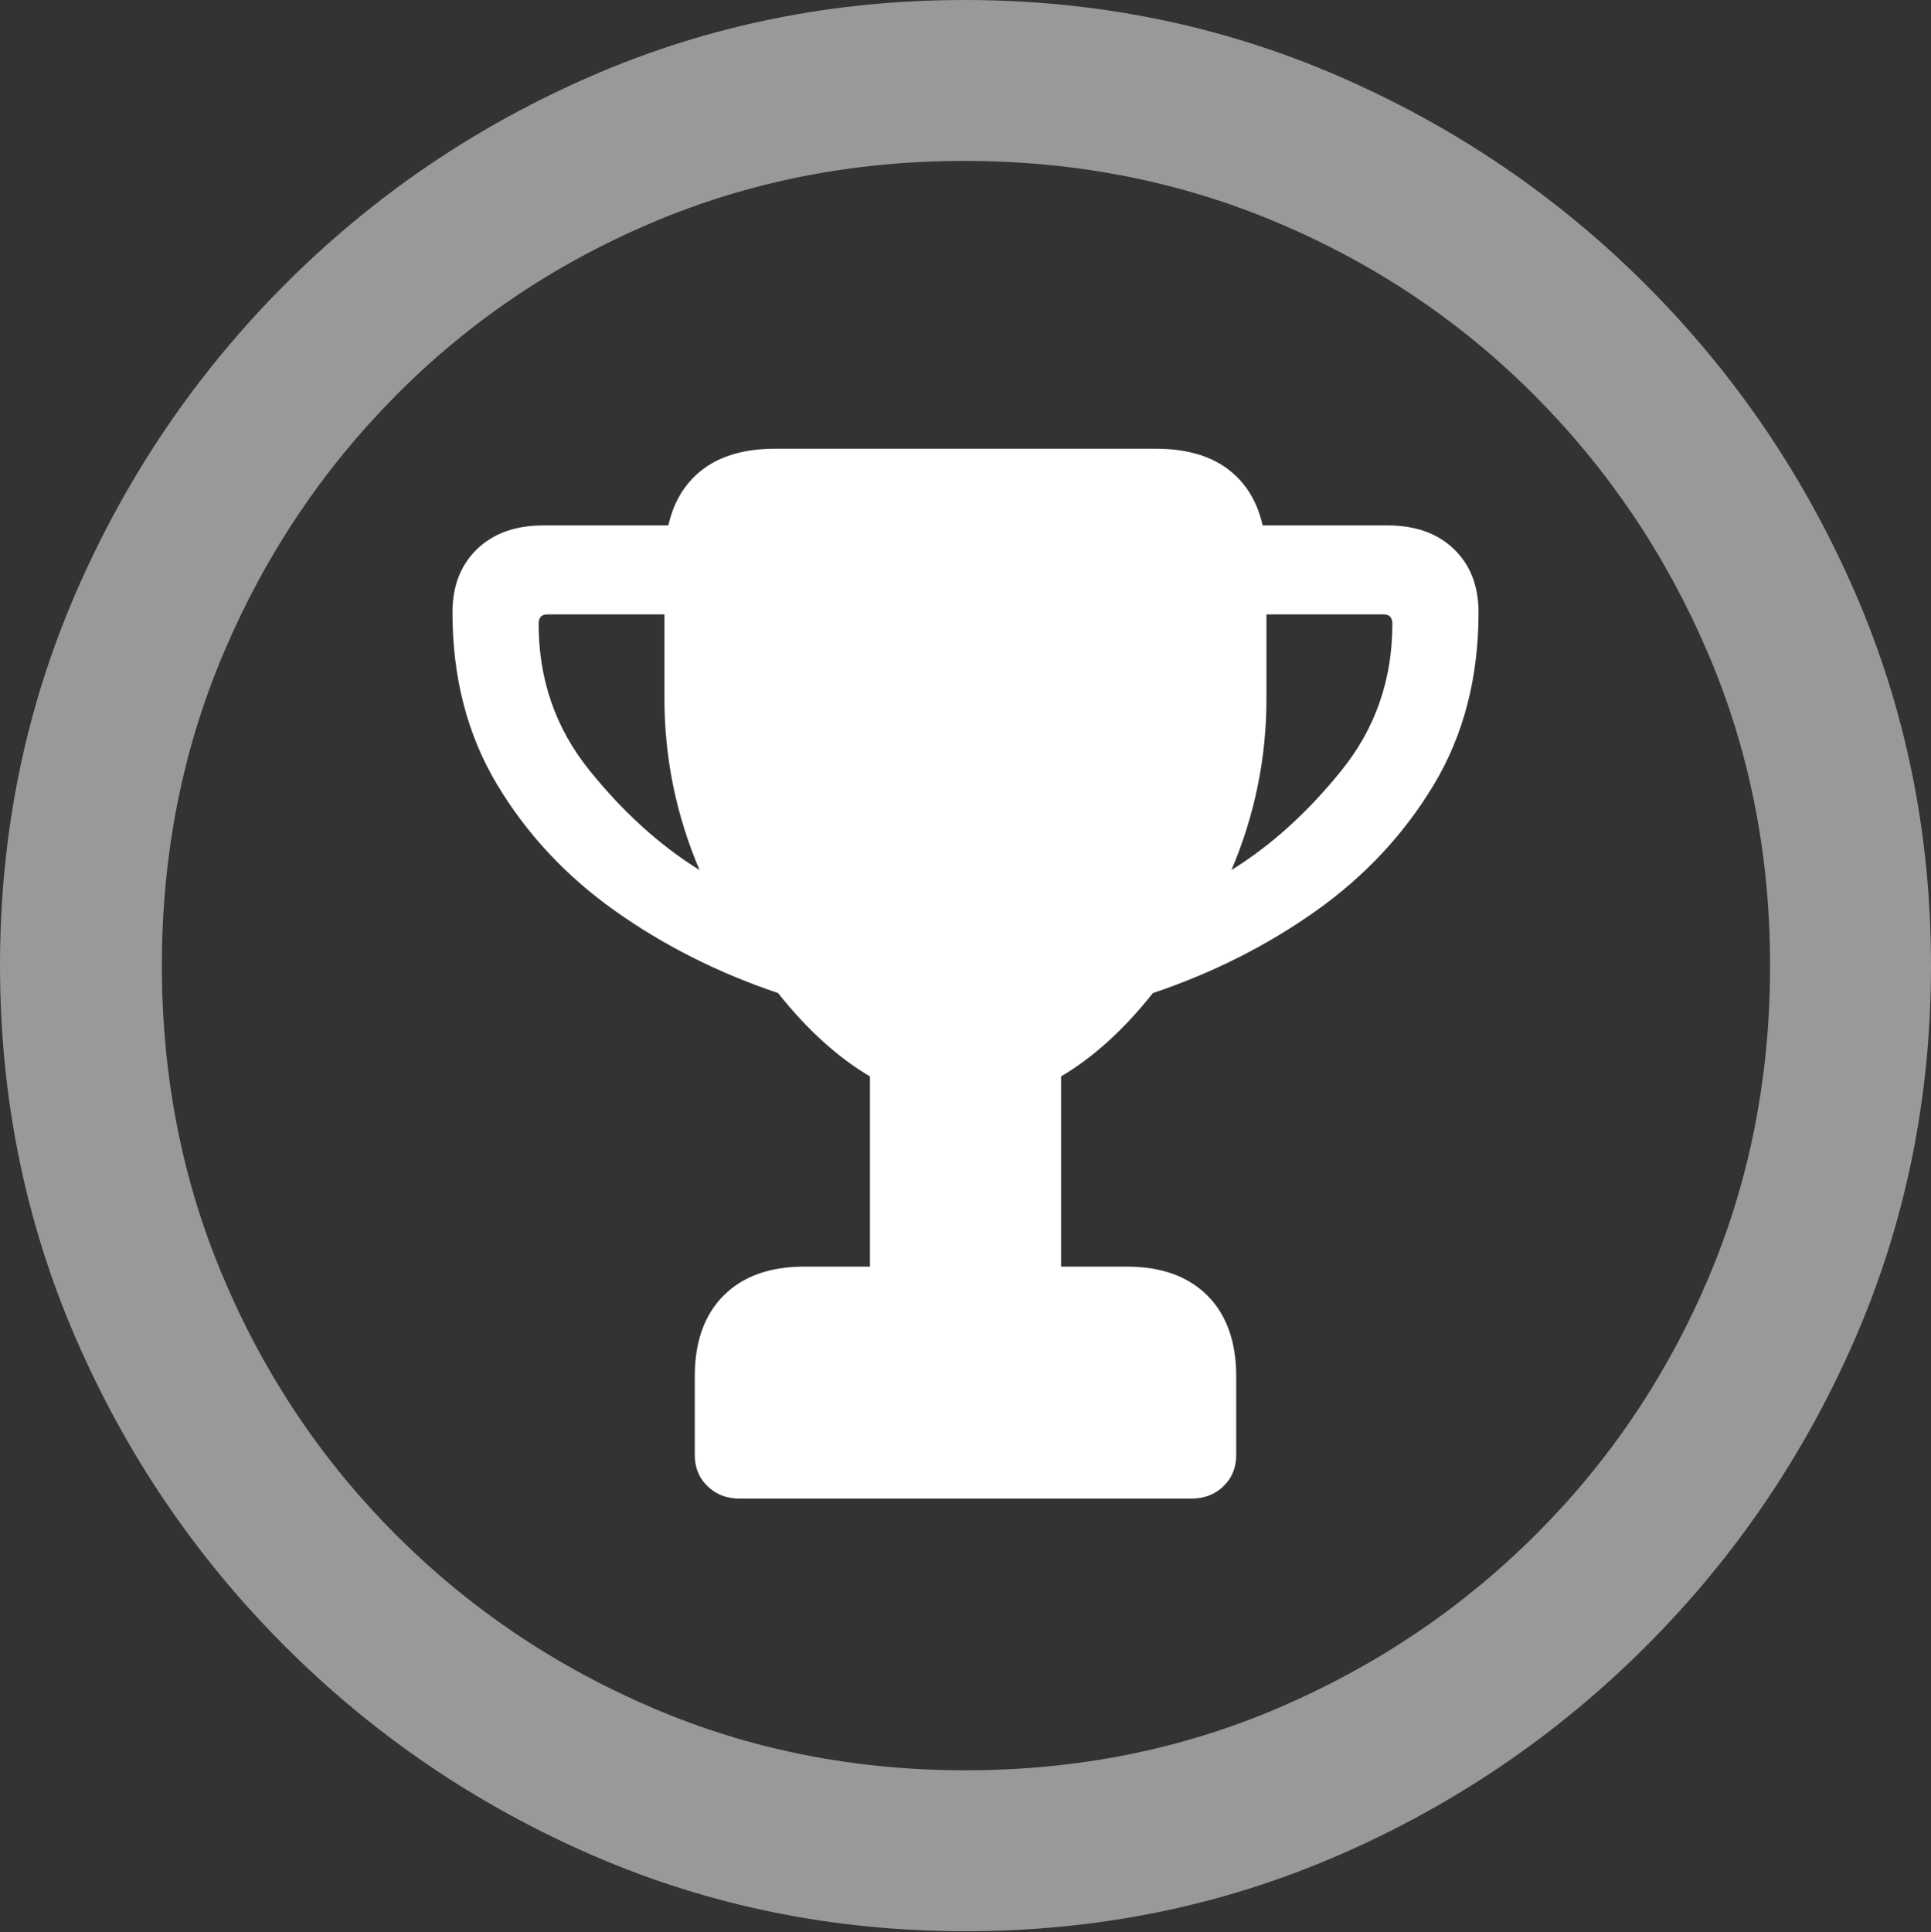 <?xml version="1.0" encoding="UTF-8"?>
<!--Generator: Apple Native CoreSVG 175.5-->
<!DOCTYPE svg
PUBLIC "-//W3C//DTD SVG 1.1//EN"
       "http://www.w3.org/Graphics/SVG/1.1/DTD/svg11.dtd">
<svg version="1.1" xmlns="http://www.w3.org/2000/svg" xmlns:xlink="http://www.w3.org/1999/xlink" width="19.922" height="19.932">
 <rect width="100%" height="100%" fill="#333333" stroke="none"/>
 <g>
  <rect height="19.932" opacity="0" width="19.922" x="0" y="0"/>
  <path d="M9.961 19.922Q12.002 19.922 13.804 19.141Q15.605 18.359 16.982 16.982Q18.359 15.605 19.141 13.804Q19.922 12.002 19.922 9.961Q19.922 7.92 19.141 6.118Q18.359 4.316 16.982 2.939Q15.605 1.562 13.799 0.781Q11.992 0 9.951 0Q7.91 0 6.108 0.781Q4.307 1.562 2.935 2.939Q1.562 4.316 0.781 6.118Q0 7.92 0 9.961Q0 12.002 0.781 13.804Q1.562 15.605 2.939 16.982Q4.316 18.359 6.118 19.141Q7.92 19.922 9.961 19.922ZM9.961 18.262Q8.232 18.262 6.729 17.617Q5.225 16.973 4.087 15.835Q2.949 14.697 2.31 13.193Q1.67 11.69 1.67 9.961Q1.67 8.232 2.31 6.729Q2.949 5.225 4.082 4.082Q5.215 2.939 6.719 2.3Q8.223 1.66 9.951 1.66Q11.68 1.66 13.188 2.3Q14.697 2.939 15.835 4.082Q16.973 5.225 17.617 6.729Q18.262 8.232 18.262 9.961Q18.262 11.69 17.622 13.193Q16.982 14.697 15.84 15.835Q14.697 16.973 13.193 17.617Q11.69 18.262 9.961 18.262Z" fill="rgba(255,255,255,0.5)"/>
  <path d="M4.668 6.318Q4.668 7.324 5.127 8.091Q5.586 8.857 6.343 9.395Q7.1 9.932 8.027 10.244Q8.477 10.81 8.975 11.104L8.975 13.066L8.301 13.066Q7.764 13.066 7.466 13.364Q7.168 13.662 7.168 14.199L7.168 15.01Q7.168 15.205 7.3 15.332Q7.432 15.459 7.627 15.459L12.295 15.459Q12.49 15.459 12.622 15.332Q12.754 15.205 12.754 15.01L12.754 14.199Q12.754 13.662 12.456 13.364Q12.158 13.066 11.621 13.066L10.947 13.066L10.947 11.104Q11.445 10.81 11.895 10.244Q12.822 9.932 13.579 9.395Q14.336 8.857 14.795 8.091Q15.254 7.324 15.254 6.318Q15.254 5.908 15 5.664Q14.746 5.42 14.316 5.42L13.027 5.42Q12.94 5.039 12.661 4.834Q12.383 4.629 11.924 4.629L7.998 4.629Q7.539 4.629 7.261 4.834Q6.982 5.039 6.895 5.42L5.605 5.42Q5.176 5.42 4.922 5.664Q4.668 5.908 4.668 6.318ZM6.855 6.338L6.855 7.207Q6.855 8.125 7.217 8.975Q6.602 8.594 6.079 7.944Q5.557 7.295 5.557 6.436Q5.557 6.338 5.645 6.338ZM13.066 6.338L14.277 6.338Q14.365 6.338 14.365 6.436Q14.365 7.295 13.843 7.944Q13.32 8.594 12.705 8.975Q13.066 8.125 13.066 7.207Z" fill="#ffffff"/>
 </g>
</svg>
